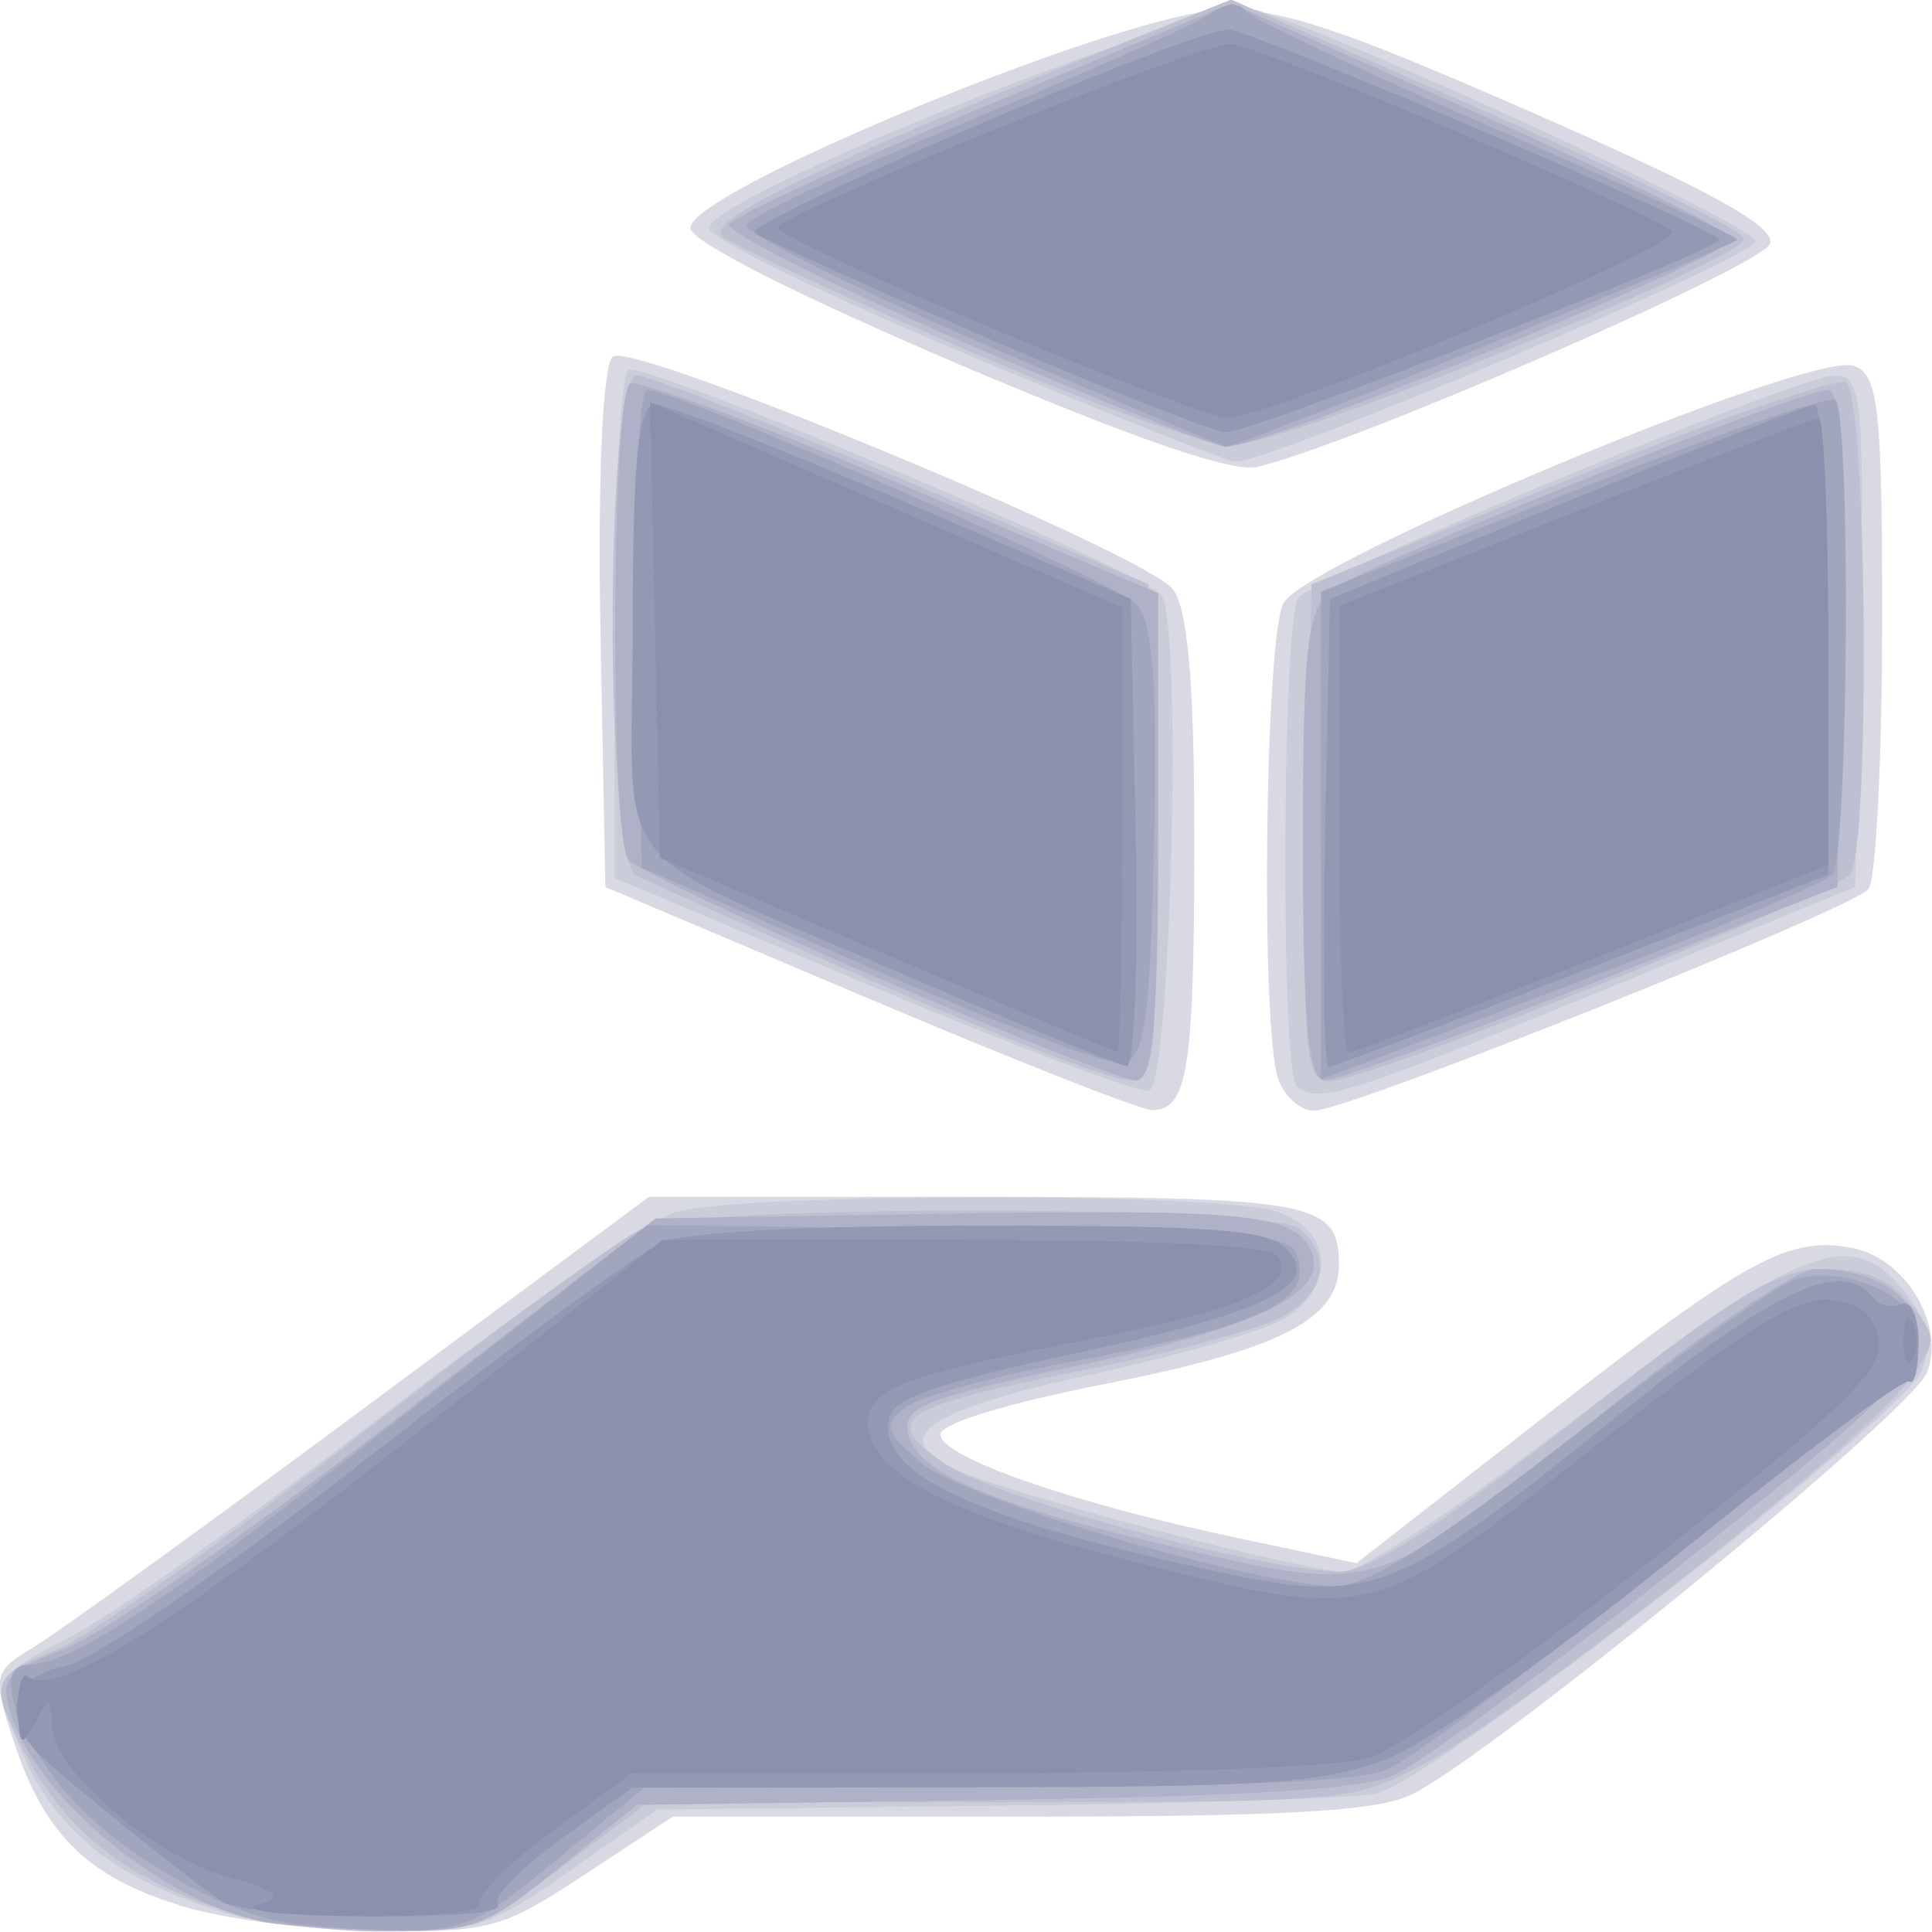 <?xml version="1.0" encoding="UTF-8" standalone="no"?>
<!-- Created with Inkscape (http://www.inkscape.org/) -->

<svg
   xmlns:dc="http://purl.org/dc/elements/1.1/"
   xmlns:cc="http://creativecommons.org/ns#"
   xmlns:rdf="http://www.w3.org/1999/02/22-rdf-syntax-ns#"
   xmlns:svg="http://www.w3.org/2000/svg"
   xmlns="http://www.w3.org/2000/svg"
   xmlns:sodipodi="http://sodipodi.sourceforge.net/DTD/sodipodi-0.dtd"
   xmlns:inkscape="http://www.inkscape.org/namespaces/inkscape"
   width="67"
   height="67"
   viewBox="0 0 17.727 17.727"
   version="1.1"
   id="svg8"
   inkscape:version="0.92.1 r15371"
   sodipodi:docname="beneficos_out.svg">
  <defs
     id="defs2" />
  <sodipodi:namedview
     id="base"
     pagecolor="#ffffff"
     bordercolor="#666666"
     borderopacity="1.0"
     inkscape:pageopacity="0.0"
     inkscape:pageshadow="2"
     inkscape:zoom="0.35"
     inkscape:cx="15.225669"
     inkscape:cy="-332.69167"
     inkscape:document-units="mm"
     inkscape:current-layer="layer1"
     showgrid="false"
     units="px"
     fit-margin-top="0"
     fit-margin-left="0"
     fit-margin-right="0"
     fit-margin-bottom="0"
     inkscape:window-width="1600"
     inkscape:window-height="838"
     inkscape:window-x="-8"
     inkscape:window-y="-8"
     inkscape:window-maximized="1" />
  <g
     inkscape:label="Camada 1"
     inkscape:groupmode="layer"
     id="layer1"
     transform="translate(-101.805,-43.082)">
    <g
       id="g21"
       transform="matrix(1.963,0,0,1.562,32.035,-133.364)">
      <path
         style="fill:#d8d9e3;stroke-width:0.085"
         d="m 36.391,124.157 c -0.439,-0.169 -0.642,-0.419 -0.785,-0.969 -0.1,-0.383 -0.095,-0.409 0.093,-0.55 0.109,-0.082 0.801,-0.71 1.537,-1.397 l 1.34,-1.249 h 1.511 c 1.599,0 1.714,0.027 1.714,0.398 0,0.322 -0.274,0.498 -1.088,0.7 -0.467,0.115 -0.775,0.234 -0.775,0.298 0,0.132 0.614,0.402 1.375,0.604 l 0.57,0.152 0.869,-0.852 c 0.963,-0.944 1.151,-1.073 1.453,-0.998 0.246,0.062 0.43,0.451 0.345,0.729 -0.073,0.237 -2.103,2.32 -2.427,2.49 -0.174,0.091 -0.613,0.12 -1.832,0.12 H 38.687 l -0.41,0.339 c -0.388,0.32 -0.44,0.338 -0.962,0.334 -0.305,-0.003 -0.718,-0.069 -0.924,-0.148 z m 3.209,-5.331 -1.228,-0.654 -0.023,-1.518 c -0.013,-0.883 0.011,-1.552 0.058,-1.598 0.091,-0.091 2.437,1.13 2.612,1.359 0.074,0.097 0.106,0.535 0.106,1.47 0,1.361 -0.03,1.601 -0.2,1.597 -0.053,-0.001 -0.649,-0.296 -1.324,-0.656 z m 1.916,0.468 c -0.081,-0.304 -0.061,-2.573 0.025,-2.788 0.097,-0.243 2.453,-1.478 2.664,-1.396 0.118,0.045 0.136,0.249 0.135,1.515 -6.78e-4,0.805 -0.029,1.506 -0.064,1.559 -0.078,0.12 -2.431,1.302 -2.591,1.302 -0.065,0 -0.141,-0.086 -0.169,-0.191 z m -1.492,-4.193 c -0.721,-0.385 -1.238,-0.712 -1.254,-0.795 -0.038,-0.204 2.016,-1.269 2.481,-1.286 0.275,-0.01 0.55,0.104 1.465,0.609 0.822,0.453 1.12,0.659 1.101,0.762 -0.023,0.126 -1.939,1.176 -2.397,1.313 -0.116,0.035 -0.559,-0.157 -1.397,-0.603 z"
         id="path35"
         inkscape:connector-curvature="0" />
      <path
         style="fill:#caccd9;stroke-width:0.085"
         d="m 36.594,124.198 c -0.583,-0.228 -0.862,-0.549 -1.017,-1.173 -0.05,-0.199 -0.014,-0.254 0.288,-0.444 0.19,-0.12 0.853,-0.711 1.475,-1.315 0.622,-0.603 1.234,-1.137 1.362,-1.185 0.293,-0.111 2.507,-0.116 2.798,-0.006 0.259,0.098 0.294,0.415 0.069,0.617 -0.081,0.073 -0.491,0.225 -0.91,0.339 -0.801,0.217 -0.984,0.384 -0.628,0.574 0.284,0.152 1.612,0.589 1.79,0.589 0.086,0 0.59,-0.419 1.12,-0.931 1.079,-1.043 1.29,-1.127 1.557,-0.619 0.063,0.121 0.071,0.253 0.021,0.381 -0.115,0.293 -2.303,2.418 -2.548,2.474 -0.116,0.027 -0.919,0.058 -1.784,0.07 l -1.572,0.022 -0.409,0.36 c -0.38,0.335 -0.441,0.359 -0.883,0.353 -0.261,-0.004 -0.589,-0.051 -0.729,-0.106 z m 3.027,-5.441 -1.206,-0.638 v -1.472 c 0,-0.809 0.03,-1.49 0.066,-1.512 0.083,-0.051 2.396,1.177 2.49,1.322 0.099,0.154 0.045,2.88 -0.058,2.912 -0.047,0.014 -0.628,-0.261 -1.291,-0.612 z m 1.983,0.586 c -0.077,-0.077 -0.069,-2.757 0.008,-2.871 0.091,-0.133 2.344,-1.306 2.509,-1.306 0.125,0 0.137,0.154 0.116,1.503 l -0.023,1.503 -1.185,0.61 c -1.192,0.614 -1.322,0.665 -1.425,0.561 z m -1.538,-4.297 c -0.652,-0.344 -1.195,-0.677 -1.208,-0.739 -0.035,-0.179 2.347,-1.371 2.564,-1.284 0.511,0.206 2.326,1.265 2.326,1.357 0,0.094 -2.263,1.297 -2.433,1.293 -0.036,-7.7e-4 -0.598,-0.283 -1.25,-0.627 z"
         id="path33"
         inkscape:connector-curvature="0" />
      <path
         style="fill:#bdc0d0;stroke-width:0.085"
         d="m 36.509,124.15 c -0.41,-0.189 -0.668,-0.457 -0.843,-0.876 -0.179,-0.428 -0.171,-0.464 0.144,-0.624 0.151,-0.077 0.79,-0.645 1.418,-1.262 0.629,-0.617 1.226,-1.165 1.328,-1.217 0.263,-0.135 2.922,-0.129 3.058,0.007 0.159,0.159 0.12,0.391 -0.089,0.526 -0.105,0.068 -0.514,0.205 -0.91,0.304 -0.884,0.223 -0.961,0.288 -0.658,0.55 0.234,0.203 1.494,0.635 1.851,0.635 0.134,0 0.478,-0.279 1.097,-0.889 0.758,-0.747 0.944,-0.889 1.167,-0.889 0.188,0 0.304,0.061 0.402,0.209 0.129,0.196 0.126,0.227 -0.036,0.487 -0.224,0.359 -1.819,1.933 -2.247,2.217 -0.326,0.217 -0.346,0.219 -1.972,0.219 h -1.643 l -0.407,0.381 c -0.38,0.355 -0.438,0.381 -0.864,0.379 -0.262,-0.001 -0.602,-0.069 -0.796,-0.158 z m 3.128,-5.416 c -0.561,-0.309 -1.066,-0.593 -1.122,-0.631 -0.148,-0.1 -0.144,-2.938 0.004,-2.936 0.058,8.1e-4 0.62,0.277 1.249,0.614 l 1.143,0.612 0.023,1.46 c 0.021,1.353 0.012,1.46 -0.127,1.452 -0.083,-0.005 -0.609,-0.262 -1.17,-0.572 z m 2.013,-0.88 0.023,-1.46 1.207,-0.619 c 0.664,-0.34 1.245,-0.595 1.291,-0.567 0.098,0.06 0.116,2.742 0.019,2.889 -0.082,0.125 -2.265,1.217 -2.434,1.217 -0.113,0 -0.127,-0.193 -0.107,-1.46 z m -1.603,-2.843 c -0.568,-0.311 -1.076,-0.608 -1.128,-0.66 -0.092,-0.092 0.485,-0.44 1.931,-1.167 l 0.447,-0.225 1.194,0.66 c 0.657,0.363 1.199,0.698 1.204,0.743 0.015,0.122 -2.154,1.219 -2.403,1.216 -0.116,-0.002 -0.677,-0.257 -1.245,-0.568 z"
         id="path31"
         inkscape:connector-curvature="0" />
      <path
         style="fill:#afb2c6;stroke-width:0.085"
         d="m 36.766,124.248 c -0.467,-0.118 -1.053,-0.729 -1.175,-1.225 -0.049,-0.202 -0.02,-0.246 0.251,-0.374 0.169,-0.08 0.86,-0.682 1.536,-1.338 l 1.229,-1.192 1.313,-0.027 c 1.439,-0.03 1.666,-0.002 1.748,0.211 0.095,0.247 -0.223,0.447 -1.083,0.679 -0.724,0.195 -0.822,0.244 -0.799,0.395 0.034,0.235 0.394,0.427 1.28,0.683 0.922,0.267 0.905,0.274 2.003,-0.834 0.441,-0.446 0.873,-0.81 0.958,-0.81 0.286,0 0.483,0.166 0.483,0.406 0,0.184 -0.228,0.457 -1.122,1.343 -0.617,0.611 -1.217,1.163 -1.333,1.226 -0.151,0.082 -0.687,0.123 -1.874,0.144 l -1.662,0.029 -0.367,0.373 c -0.342,0.348 -0.395,0.373 -0.793,0.364 -0.235,-0.005 -0.502,-0.029 -0.594,-0.052 z m 2.877,-5.542 c -0.605,-0.33 -1.129,-0.642 -1.163,-0.694 -0.088,-0.133 -0.08,-2.742 0.008,-2.797 0.04,-0.025 0.611,0.242 1.27,0.593 l 1.198,0.638 v 1.434 c 0,1.093 -0.025,1.433 -0.106,1.429 -0.058,-0.003 -0.601,-0.274 -1.206,-0.604 z m 1.99,-0.775 c 0,-1.212 0.018,-1.4 0.148,-1.515 0.173,-0.153 2.178,-1.165 2.308,-1.165 0.058,0 0.08,0.492 0.065,1.46 l -0.023,1.46 -1.143,0.565 c -0.629,0.311 -1.191,0.568 -1.249,0.572 -0.081,0.005 -0.106,-0.323 -0.106,-1.377 z m -1.587,-2.959 c -0.617,-0.336 -1.109,-0.647 -1.095,-0.692 0.015,-0.045 0.549,-0.355 1.187,-0.69 l 1.16,-0.608 1.155,0.647 c 0.636,0.356 1.168,0.686 1.184,0.733 0.029,0.088 -2.176,1.229 -2.365,1.223 -0.058,-0.002 -0.61,-0.278 -1.226,-0.614 z"
         id="path29"
         inkscape:connector-curvature="0" />
      <path
         style="fill:#a2a6bd;stroke-width:0.085"
         d="m 36.853,124.249 c -0.33,-0.084 -0.813,-0.456 -1.021,-0.786 -0.227,-0.359 -0.309,-0.711 -0.169,-0.72 0.225,-0.014 0.603,-0.326 1.707,-1.409 l 1.199,-1.176 1.51,0.023 c 1.482,0.023 1.511,0.027 1.537,0.209 0.033,0.235 -0.229,0.374 -1.085,0.575 -0.349,0.082 -0.69,0.201 -0.757,0.264 -0.106,0.1 -0.096,0.143 0.075,0.325 0.204,0.218 1.564,0.724 1.943,0.724 0.143,0 0.467,-0.258 1.1,-0.876 0.494,-0.482 0.965,-0.9 1.047,-0.929 0.23,-0.081 0.57,0.112 0.57,0.323 0,0.124 -0.374,0.554 -1.145,1.318 -0.63,0.624 -1.23,1.181 -1.333,1.239 -0.131,0.073 -0.691,0.105 -1.834,0.108 l -1.645,0.003 -0.408,0.423 c -0.37,0.384 -0.442,0.422 -0.768,0.414 -0.198,-0.005 -0.434,-0.029 -0.524,-0.052 z m 4.864,-6.379 v -1.433 l 1.176,-0.589 c 0.647,-0.324 1.199,-0.565 1.228,-0.537 0.074,0.074 0.062,2.671 -0.013,2.786 -0.034,0.052 -0.586,0.345 -1.226,0.65 l -1.164,0.555 z m -2.117,0.771 -1.058,-0.583 -0.023,-1.403 c -0.013,-0.772 0.009,-1.403 0.049,-1.403 0.14,0 2.177,1.12 2.284,1.256 0.079,0.1 0.102,0.476 0.085,1.408 -0.019,1.053 -0.045,1.274 -0.15,1.29 -0.07,0.011 -0.603,-0.243 -1.185,-0.564 z m 0.528,-3.666 c -0.618,-0.334 -1.11,-0.647 -1.095,-0.695 0.015,-0.048 0.482,-0.322 1.038,-0.609 0.556,-0.287 1.062,-0.568 1.125,-0.626 0.074,-0.067 0.134,-0.074 0.169,-0.019 0.03,0.047 0.559,0.36 1.176,0.697 0.617,0.337 1.122,0.627 1.122,0.646 0,0.032 -2.344,1.225 -2.391,1.217 -0.012,-0.002 -0.528,-0.277 -1.145,-0.611 z"
         id="path27"
         inkscape:connector-curvature="0" />
      <path
         style="fill:#9499b3;stroke-width:0.085"
         d="m 36.579,124.131 c -0.186,-0.161 -0.746,-0.729 -0.853,-0.864 -0.18,-0.229 -0.128,-0.457 0.121,-0.519 0.13,-0.033 0.732,-0.553 1.418,-1.226 0.655,-0.643 1.275,-1.212 1.377,-1.265 0.114,-0.059 0.686,-0.096 1.492,-0.096 1.078,0 1.327,0.023 1.416,0.131 0.18,0.216 -0.075,0.376 -0.99,0.622 -0.622,0.167 -0.839,0.261 -0.861,0.374 -0.062,0.322 0.376,0.586 1.472,0.889 0.779,0.216 0.873,0.173 1.898,-0.865 0.772,-0.782 1.083,-0.966 1.23,-0.727 0.029,0.047 0.089,0.064 0.132,0.037 0.043,-0.027 0.079,0.074 0.079,0.224 0,0.15 -0.019,0.254 -0.043,0.231 -0.023,-0.023 -0.509,0.432 -1.079,1.012 -0.602,0.613 -1.179,1.121 -1.376,1.212 -0.292,0.135 -0.56,0.158 -1.926,0.159 l -1.587,0.002 -0.338,0.306 c -0.186,0.168 -0.317,0.34 -0.292,0.381 0.065,0.105 -1.168,0.087 -1.291,-0.019 z m 3.233,-5.421 c -1.477,-0.805 -1.312,-0.546 -1.312,-2.064 0,-0.992 0.026,-1.31 0.106,-1.309 0.058,5.6e-4 0.582,0.258 1.164,0.572 l 1.058,0.57 0.023,1.376 c 0.013,0.757 -0.006,1.373 -0.042,1.369 -0.036,-0.004 -0.485,-0.235 -0.997,-0.514 z m 1.924,-0.855 0.023,-1.376 1.101,-0.568 c 0.605,-0.312 1.129,-0.57 1.164,-0.572 0.035,-0.002 0.064,0.619 0.064,1.379 v 1.383 l -1.149,0.564 c -0.632,0.31 -1.166,0.564 -1.187,0.564 -0.021,0 -0.028,-0.619 -0.015,-1.376 z m -1.585,-2.911 c -0.559,-0.304 -1.045,-0.58 -1.08,-0.614 -0.065,-0.063 2.033,-1.195 2.214,-1.195 0.106,0 2.295,1.178 2.295,1.235 0,0.06 -2.195,1.136 -2.306,1.131 -0.059,-0.003 -0.564,-0.253 -1.123,-0.557 z"
         id="path25"
         inkscape:connector-curvature="0" />
      <path
         style="fill:#8b90ad;stroke-width:0.085"
         d="m 36.747,124.153 c 0.125,-0.049 0.099,-0.079 -0.142,-0.167 -0.352,-0.127 -0.812,-0.624 -0.82,-0.886 -0.006,-0.18 -0.009,-0.181 -0.079,-0.018 -0.063,0.147 -0.074,0.137 -0.079,-0.078 -0.003,-0.136 0.018,-0.223 0.047,-0.194 0.127,0.127 0.661,-0.291 1.774,-1.389 l 1.192,-1.176 h 1.407 c 0.886,0 1.427,0.033 1.461,0.088 0.109,0.177 -0.152,0.321 -0.916,0.507 -0.835,0.203 -0.992,0.281 -0.992,0.489 0,0.274 0.379,0.529 1.16,0.779 1.211,0.388 1.173,0.399 2.23,-0.643 0.717,-0.706 0.952,-0.89 1.109,-0.868 0.141,0.02 0.207,0.091 0.225,0.241 0.02,0.174 -0.173,0.408 -1.06,1.286 -0.597,0.591 -1.192,1.114 -1.321,1.164 -0.136,0.052 -0.915,0.09 -1.841,0.09 H 38.495 l -0.378,0.348 c -0.208,0.192 -0.357,0.382 -0.332,0.423 0.025,0.041 -0.232,0.072 -0.573,0.069 -0.34,-0.003 -0.55,-0.033 -0.466,-0.066 z m 7.693,-3.315 c 0,-0.116 0.019,-0.164 0.043,-0.106 0.023,0.058 0.023,0.153 0,0.212 -0.023,0.058 -0.043,0.011 -0.043,-0.106 z m -4.755,-2.269 -1.058,-0.569 -0.023,-1.338 -0.023,-1.338 0.574,0.314 c 0.316,0.172 0.812,0.443 1.103,0.602 l 0.529,0.289 v 1.308 c 0,0.72 -0.009,1.307 -0.021,1.305 -0.012,-0.002 -0.497,-0.259 -1.079,-0.572 z m 2.117,-0.736 v -1.312 l 1.099,-0.551 c 0.605,-0.303 1.119,-0.551 1.143,-0.551 0.024,0 0.044,0.59 0.044,1.312 v 1.312 l -1.099,0.551 c -0.605,0.303 -1.119,0.551 -1.143,0.551 -0.024,0 -0.044,-0.59 -0.044,-1.312 z m -1.628,-2.946 c -0.546,-0.289 -0.994,-0.553 -0.995,-0.586 -0.002,-0.08 1.954,-1.08 2.115,-1.081 0.121,-8.4e-4 1.908,0.952 2.064,1.1 0.075,0.071 -1.884,1.101 -2.084,1.096 -0.059,-0.002 -0.554,-0.24 -1.101,-0.529 z"
         id="path23"
         inkscape:connector-curvature="0" />
    </g>
  </g>
</svg>
